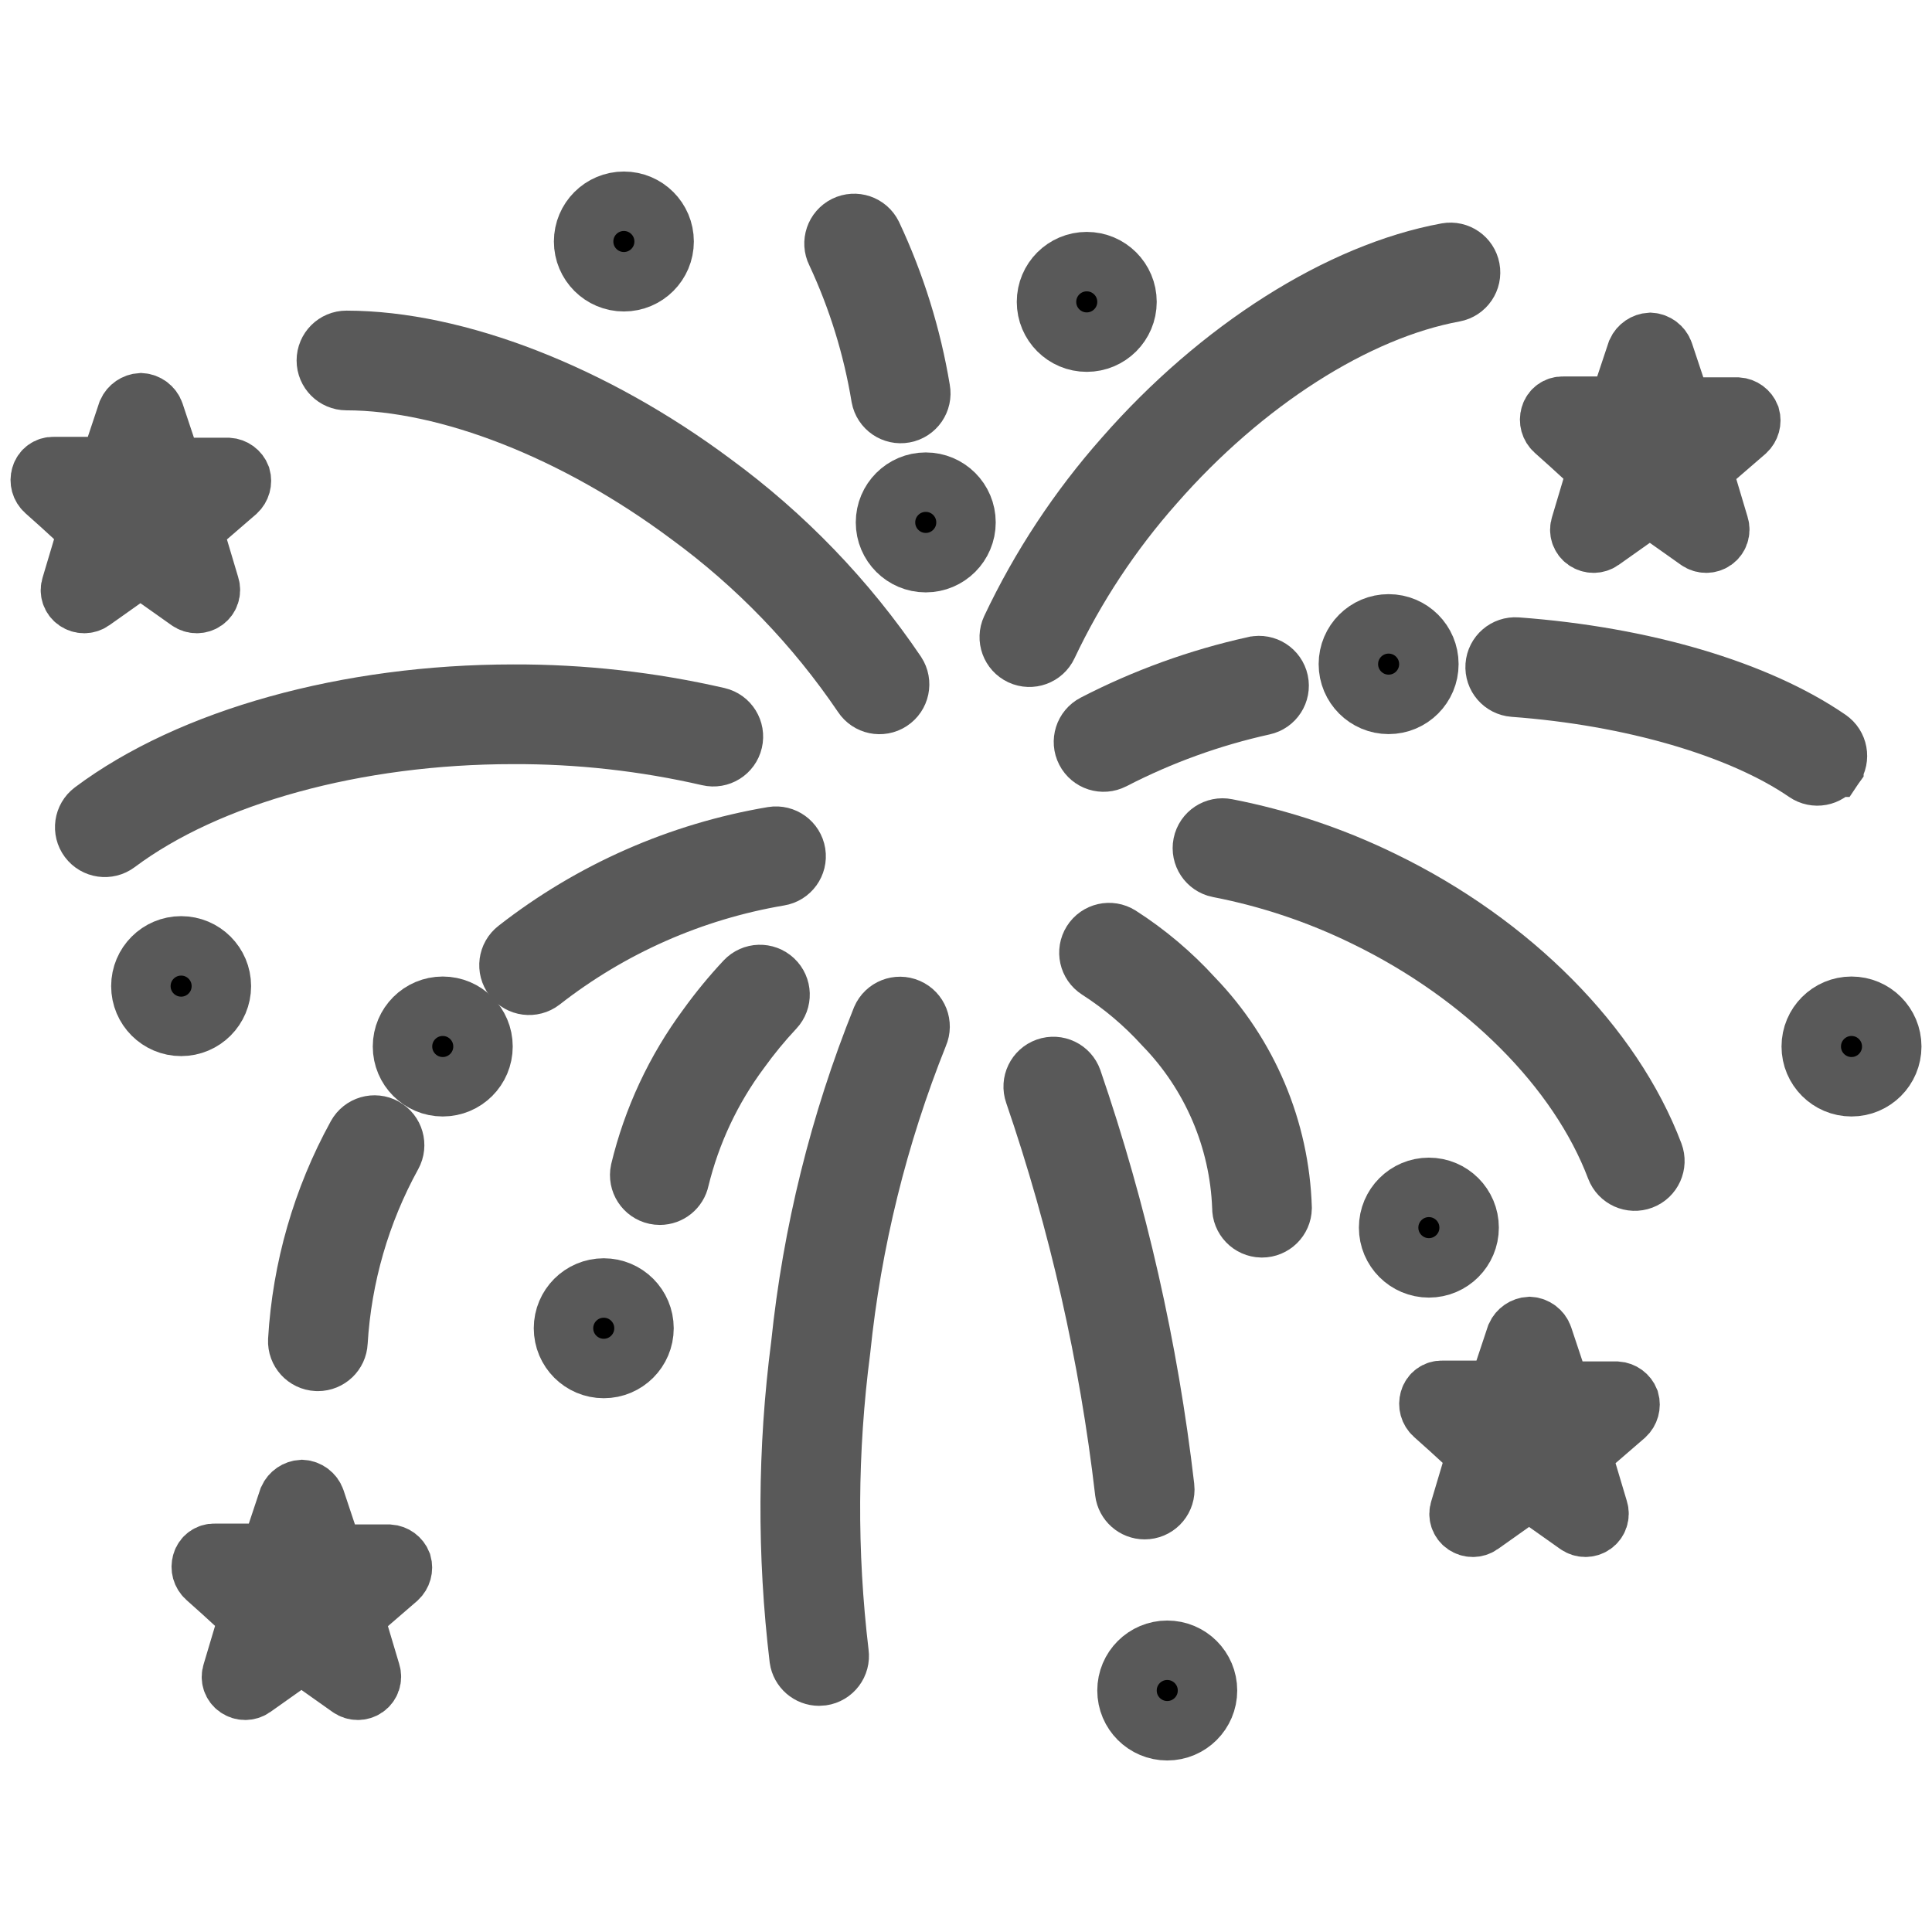 <svg viewBox="0 0 96 96" xmlns="http://www.w3.org/2000/svg" xmlns:xlink="http://www.w3.org/1999/xlink" id="Icons_Fireworks_M" overflow="hidden"><style>
.MsftOfcThm_Text1_lumMod_65_lumOff_35_Stroke_v2 {
 stroke:#595959; 
}
</style>
<g id="Icons"><path d="M39.547 42.39C39.459 41.845 38.947 41.474 38.402 41.56 33.761 42.342 29.389 44.269 25.681 47.166 25.243 47.503 25.161 48.131 25.498 48.569 25.835 49.007 26.463 49.088 26.901 48.751 30.345 46.057 34.406 44.265 38.717 43.535 39.262 43.448 39.634 42.935 39.547 42.39Z" class="MsftOfcThm_Text1_lumMod_65_lumOff_35_Stroke_v2" stroke="#595959" stroke-width="2.954"/><path d="M17.724 56.438C16.006 59.566 15.005 63.037 14.796 66.6 14.77 67.152 15.196 67.62 15.748 67.646 15.764 67.647 15.78 67.647 15.796 67.647 16.33 67.646 16.769 67.227 16.794 66.694 16.989 63.43 17.908 60.251 19.485 57.386 19.752 56.903 19.577 56.294 19.094 56.027 18.61 55.76 18.002 55.935 17.735 56.418 17.731 56.425 17.728 56.431 17.724 56.438Z" class="MsftOfcThm_Text1_lumMod_65_lumOff_35_Stroke_v2" stroke="#595959" stroke-width="2.954"/><path d="M35.216 37.576C35.754 37.702 36.292 37.368 36.417 36.83 36.543 36.292 36.21 35.754 35.672 35.628 32.336 34.861 28.923 34.48 25.5 34.492 17.279 34.492 9.469 36.665 4.609 40.304 4.167 40.635 4.077 41.262 4.408 41.704 4.74 42.146 5.366 42.236 5.809 41.905 10.335 38.515 17.696 36.492 25.5 36.492 28.769 36.48 32.029 36.843 35.216 37.576Z" class="MsftOfcThm_Text1_lumMod_65_lumOff_35_Stroke_v2" stroke="#595959" stroke-width="2.954"/><path d="M17.214 18.912C22.263 18.919 28.624 21.418 34.23 25.599 37.602 28.064 40.523 31.094 42.865 34.553 43.167 35.015 43.788 35.144 44.249 34.841 44.712 34.538 44.84 33.919 44.538 33.456 42.068 29.802 38.985 26.601 35.425 23.995 29.487 19.567 22.68 16.919 17.217 16.912L17.215 16.912C16.663 16.911 16.215 17.359 16.215 17.911 16.214 18.463 16.662 18.911 17.214 18.912Z" class="MsftOfcThm_Text1_lumMod_65_lumOff_35_Stroke_v2" stroke="#595959" stroke-width="2.954"/><path d="M68.717 43.77C66.252 42.563 63.638 41.686 60.944 41.163 60.403 41.053 59.875 41.403 59.765 41.944 59.656 42.485 60.005 43.013 60.547 43.123 60.554 43.124 60.561 43.126 60.569 43.127 63.09 43.617 65.536 44.438 67.843 45.569 73.776 48.453 78.432 53.116 80.295 58.043 80.49 58.559 81.068 58.82 81.584 58.624 82.101 58.429 82.361 57.852 82.166 57.335 80.126 51.944 75.099 46.873 68.717 43.77Z" class="MsftOfcThm_Text1_lumMod_65_lumOff_35_Stroke_v2" stroke="#595959" stroke-width="2.954"/><path d="M55.64 46.493C55.172 46.199 54.555 46.34 54.261 46.807 53.969 47.271 54.105 47.883 54.566 48.18 55.767 48.95 56.861 49.876 57.821 50.931 60.194 53.365 61.58 56.593 61.708 59.99 61.696 60.542 62.135 60.998 62.687 61.01L62.708 61.01C63.252 61.01 63.697 60.575 63.708 60.031 63.588 56.12 62.015 52.395 59.297 49.581 58.219 48.396 56.989 47.358 55.64 46.493Z" class="MsftOfcThm_Text1_lumMod_65_lumOff_35_Stroke_v2" stroke="#595959" stroke-width="2.954"/><path d="M62.32 33.101C59.559 33.713 56.889 34.68 54.377 35.978 53.886 36.232 53.694 36.835 53.948 37.326 54.201 37.817 54.805 38.009 55.295 37.755 55.301 37.752 55.306 37.749 55.312 37.747 57.671 36.529 60.178 35.623 62.77 35.05 63.31 34.934 63.653 34.401 63.537 33.862 63.42 33.322 62.888 32.978 62.348 33.095 62.339 33.097 62.33 33.099 62.321 33.101Z" class="MsftOfcThm_Text1_lumMod_65_lumOff_35_Stroke_v2" stroke="#595959" stroke-width="2.954"/><path d="M91.126 38.123C91.438 37.668 91.323 37.046 90.868 36.734 90.868 36.733 90.868 36.733 90.867 36.733 87.299 34.283 81.649 32.613 75.365 32.151 74.814 32.111 74.335 32.524 74.294 33.075 74.254 33.626 74.668 34.105 75.218 34.146 81.072 34.576 86.499 36.159 89.735 38.381 90.19 38.694 90.812 38.579 91.125 38.124 91.125 38.124 91.125 38.123 91.125 38.123Z" class="MsftOfcThm_Text1_lumMod_65_lumOff_35_Stroke_v2" stroke="#595959" stroke-width="2.954"/><path d="M52.056 32.081C53.436 29.162 55.224 26.455 57.365 24.039 61.797 18.976 67.365 15.419 72.257 14.521 72.8 14.419 73.157 13.896 73.054 13.353 72.953 12.815 72.437 12.459 71.897 12.554 66.575 13.53 60.58 17.33 55.86 22.721 53.594 25.28 51.703 28.147 50.243 31.236 50.01 31.737 50.227 32.332 50.727 32.565 51.228 32.798 51.823 32.581 52.056 32.081Z" class="MsftOfcThm_Text1_lumMod_65_lumOff_35_Stroke_v2" stroke="#595959" stroke-width="2.954"/><path d="M45.118 50.093C44.611 49.872 44.022 50.104 43.802 50.611 43.802 50.611 43.802 50.611 43.802 50.611 41.714 55.806 40.363 61.268 39.787 66.837 39.116 72.01 39.09 77.246 39.711 82.425 39.781 82.918 40.203 83.284 40.7 83.285 40.748 83.285 40.795 83.281 40.842 83.275 41.389 83.197 41.769 82.692 41.692 82.145 41.094 77.137 41.122 72.075 41.773 67.074 42.325 61.698 43.626 56.425 45.636 51.409 45.856 50.903 45.625 50.313 45.118 50.093 45.118 50.093 45.118 50.093 45.118 50.093Z" class="MsftOfcThm_Text1_lumMod_65_lumOff_35_Stroke_v2" stroke="#595959" stroke-width="2.954"/><path d="M37.032 48.737C36.356 49.459 35.728 50.223 35.15 51.025 33.566 53.161 32.43 55.594 31.808 58.18 31.693 58.72 32.037 59.251 32.577 59.367 32.646 59.381 32.717 59.389 32.787 59.389 33.259 59.388 33.666 59.059 33.764 58.597 34.327 56.283 35.351 54.105 36.773 52.194 37.3 51.462 37.873 50.764 38.49 50.106 38.868 49.704 38.848 49.071 38.446 48.693 38.043 48.315 37.41 48.334 37.032 48.737Z" class="MsftOfcThm_Text1_lumMod_65_lumOff_35_Stroke_v2" stroke="#595959" stroke-width="2.954"/><path d="M43.772 19.73C43.872 20.273 44.394 20.632 44.937 20.531 45.48 20.431 45.839 19.909 45.738 19.366 45.295 16.699 44.487 14.106 43.338 11.66 43.094 11.164 42.494 10.961 41.999 11.205 41.504 11.45 41.3 12.049 41.545 12.545 41.551 12.556 41.557 12.568 41.563 12.58 42.621 14.851 43.364 17.257 43.772 19.73Z" class="MsftOfcThm_Text1_lumMod_65_lumOff_35_Stroke_v2" stroke="#595959" stroke-width="2.954"/><path d="M56.877 75.014C57.43 75.015 57.879 74.567 57.879 74.014 57.879 73.973 57.877 73.933 57.872 73.892 57.072 67.003 55.533 60.22 53.282 53.66 53.099 53.139 52.528 52.865 52.007 53.049 51.486 53.232 51.212 53.803 51.395 54.324 53.599 60.748 55.104 67.391 55.886 74.137 55.948 74.637 56.373 75.014 56.877 75.014Z" class="MsftOfcThm_Text1_lumMod_65_lumOff_35_Stroke_v2" stroke="#595959" stroke-width="2.954"/><circle cx="9" cy="49" r="2" class="MsftOfcThm_Text1_lumMod_65_lumOff_35_Stroke_v2" stroke="#595959" stroke-width="2.954"/><circle cx="30" cy="66" r="2" class="MsftOfcThm_Text1_lumMod_65_lumOff_35_Stroke_v2" stroke="#595959" stroke-width="2.954"/><circle cx="71" cy="61" r="2" class="MsftOfcThm_Text1_lumMod_65_lumOff_35_Stroke_v2" stroke="#595959" stroke-width="2.954"/><circle cx="58" cy="84" r="2" class="MsftOfcThm_Text1_lumMod_65_lumOff_35_Stroke_v2" stroke="#595959" stroke-width="2.954"/><circle cx="54" cy="15" r="2" class="MsftOfcThm_Text1_lumMod_65_lumOff_35_Stroke_v2" stroke="#595959" stroke-width="2.954"/><circle cx="31" cy="12" r="2" class="MsftOfcThm_Text1_lumMod_65_lumOff_35_Stroke_v2" stroke="#595959" stroke-width="2.954"/><circle cx="69" cy="33" r="2" class="MsftOfcThm_Text1_lumMod_65_lumOff_35_Stroke_v2" stroke="#595959" stroke-width="2.954"/><circle cx="22" cy="52" r="2" class="MsftOfcThm_Text1_lumMod_65_lumOff_35_Stroke_v2" stroke="#595959" stroke-width="2.954"/><circle cx="46" cy="25.958" r="2" class="MsftOfcThm_Text1_lumMod_65_lumOff_35_Stroke_v2" stroke="#595959" stroke-width="2.954"/><path d="M19.342 77.226 17.046 77.226C16.761 77.219 16.511 77.036 16.419 76.767L15.668 74.513C15.566 74.227 15.303 74.03 15 74.012 14.709 74.029 14.452 74.206 14.332 74.471L13.581 76.725C13.503 77.004 13.244 77.194 12.954 77.184L10.658 77.184C10.368 77.174 10.11 77.364 10.032 77.643 9.949 77.913 10.031 78.206 10.241 78.395L11.034 79.104 12.036 80.023C12.129 80.117 12.2 80.231 12.245 80.357 12.286 80.478 12.286 80.611 12.245 80.732L11.535 83.112C11.439 83.39 11.542 83.698 11.785 83.863 12.023 84.03 12.34 84.03 12.578 83.863L14.582 82.444C14.82 82.277 15.137 82.277 15.375 82.444L17.38 83.863C17.618 84.03 17.935 84.03 18.173 83.863 18.411 83.693 18.512 83.39 18.423 83.112L17.713 80.732C17.63 80.475 17.713 80.194 17.922 80.022L19.759 78.436C19.964 78.245 20.045 77.955 19.968 77.685 19.866 77.424 19.622 77.245 19.342 77.226ZM15.684 80.413C15.222 80.287 14.735 80.287 14.273 80.413 14.261 80.178 14.217 79.946 14.142 79.723 14.061 79.484 13.949 79.257 13.809 79.047 14.269 78.895 14.677 78.618 14.989 78.247 15.288 78.614 15.681 78.895 16.125 79.06 15.858 79.463 15.706 79.931 15.684 80.413Z" class="MsftOfcThm_Text1_lumMod_65_lumOff_35_Stroke_v2" stroke="#595959" stroke-width="2.954"/><path d="M6.582 28.444C6.821 28.277 7.138 28.277 7.376 28.444L9.38 29.863C9.618 30.03 9.935 30.03 10.173 29.863 10.411 29.693 10.512 29.39 10.423 29.112L9.713 26.732C9.63 26.475 9.713 26.194 9.922 26.022L11.759 24.436C11.964 24.245 12.045 23.955 11.968 23.685 11.866 23.423 11.622 23.244 11.341 23.226L9.046 23.226C8.761 23.219 8.511 23.035 8.419 22.766L7.668 20.512C7.566 20.227 7.303 20.03 7 20.012 6.709 20.029 6.452 20.206 6.332 20.471L5.581 22.725C5.503 23.004 5.244 23.194 4.954 23.184L2.658 23.184C2.368 23.174 2.109 23.364 2.032 23.643 1.949 23.913 2.031 24.206 2.241 24.395L3.034 25.104 4.036 26.023C4.129 26.117 4.2 26.231 4.245 26.357 4.286 26.478 4.286 26.611 4.245 26.732L3.535 29.112C3.439 29.39 3.542 29.698 3.785 29.863 4.023 30.03 4.34 30.03 4.578 29.863ZM6.989 24.248C7.288 24.615 7.68 24.896 8.125 25.061 7.858 25.464 7.706 25.931 7.684 26.413 7.222 26.287 6.735 26.287 6.273 26.413 6.261 26.178 6.217 25.946 6.142 25.723 6.061 25.484 5.949 25.257 5.809 25.047 6.269 24.895 6.677 24.619 6.989 24.248Z" class="MsftOfcThm_Text1_lumMod_65_lumOff_35_Stroke_v2" stroke="#595959" stroke-width="2.954"/><path d="M80.342 69.126 78.046 69.126C77.761 69.119 77.511 68.936 77.419 68.667L76.668 66.413C76.566 66.127 76.303 65.93 76 65.912 75.709 65.929 75.452 66.106 75.332 66.371L74.581 68.625C74.503 68.904 74.244 69.094 73.954 69.084L71.658 69.084C71.368 69.074 71.109 69.264 71.032 69.543 70.949 69.813 71.031 70.106 71.241 70.295L72.034 71.005 73.036 71.923C73.129 72.018 73.2 72.132 73.245 72.257 73.286 72.379 73.286 72.511 73.245 72.633L72.535 75.013C72.439 75.291 72.542 75.598 72.785 75.764 73.023 75.931 73.34 75.931 73.578 75.764L75.582 74.344C75.82 74.178 76.137 74.178 76.375 74.344L78.38 75.763C78.618 75.93 78.935 75.93 79.173 75.763 79.411 75.594 79.512 75.29 79.423 75.012L78.713 72.633C78.63 72.376 78.713 72.094 78.922 71.923L80.759 70.336C80.964 70.145 81.045 69.855 80.968 69.585 80.865 69.324 80.622 69.145 80.342 69.126ZM76.684 72.314C76.222 72.187 75.735 72.187 75.273 72.314 75.261 72.079 75.217 71.847 75.142 71.624 75.061 71.384 74.949 71.157 74.809 70.947 75.269 70.795 75.677 70.518 75.989 70.147 76.288 70.514 76.68 70.795 77.125 70.96 76.858 71.363 76.706 71.831 76.684 72.314Z" class="MsftOfcThm_Text1_lumMod_65_lumOff_35_Stroke_v2" stroke="#595959" stroke-width="2.954"/><path d="M78.034 22.105 79.036 23.023C79.129 23.117 79.2 23.232 79.245 23.357 79.286 23.478 79.286 23.611 79.245 23.732L78.535 26.112C78.439 26.39 78.542 26.698 78.785 26.863 79.023 27.03 79.34 27.03 79.578 26.863L81.582 25.444C81.82 25.277 82.137 25.277 82.375 25.444L84.38 26.863C84.618 27.03 84.935 27.03 85.173 26.863 85.411 26.693 85.512 26.39 85.423 26.112L84.713 23.732C84.63 23.476 84.713 23.194 84.922 23.023L86.759 21.436C86.964 21.245 87.045 20.955 86.968 20.685 86.865 20.424 86.622 20.245 86.341 20.226L84.046 20.226C83.761 20.219 83.511 20.036 83.419 19.767L82.668 17.513C82.566 17.227 82.303 17.03 82 17.012 81.709 17.029 81.452 17.206 81.332 17.471L80.581 19.725C80.503 20.005 80.244 20.194 79.954 20.184L77.658 20.184C77.368 20.174 77.109 20.364 77.032 20.644 76.949 20.913 77.031 21.206 77.241 21.395ZM81.989 21.248C82.288 21.616 82.68 21.896 83.125 22.061 82.858 22.464 82.706 22.931 82.684 23.414 82.222 23.287 81.735 23.287 81.273 23.414 81.261 23.179 81.217 22.947 81.142 22.724 81.061 22.485 80.949 22.258 80.809 22.048 81.269 21.896 81.677 21.619 81.989 21.248Z" class="MsftOfcThm_Text1_lumMod_65_lumOff_35_Stroke_v2" stroke="#595959" stroke-width="2.954"/><circle cx="92" cy="52" r="2" class="MsftOfcThm_Text1_lumMod_65_lumOff_35_Stroke_v2" stroke="#595959" stroke-width="2.954"/></g></svg>